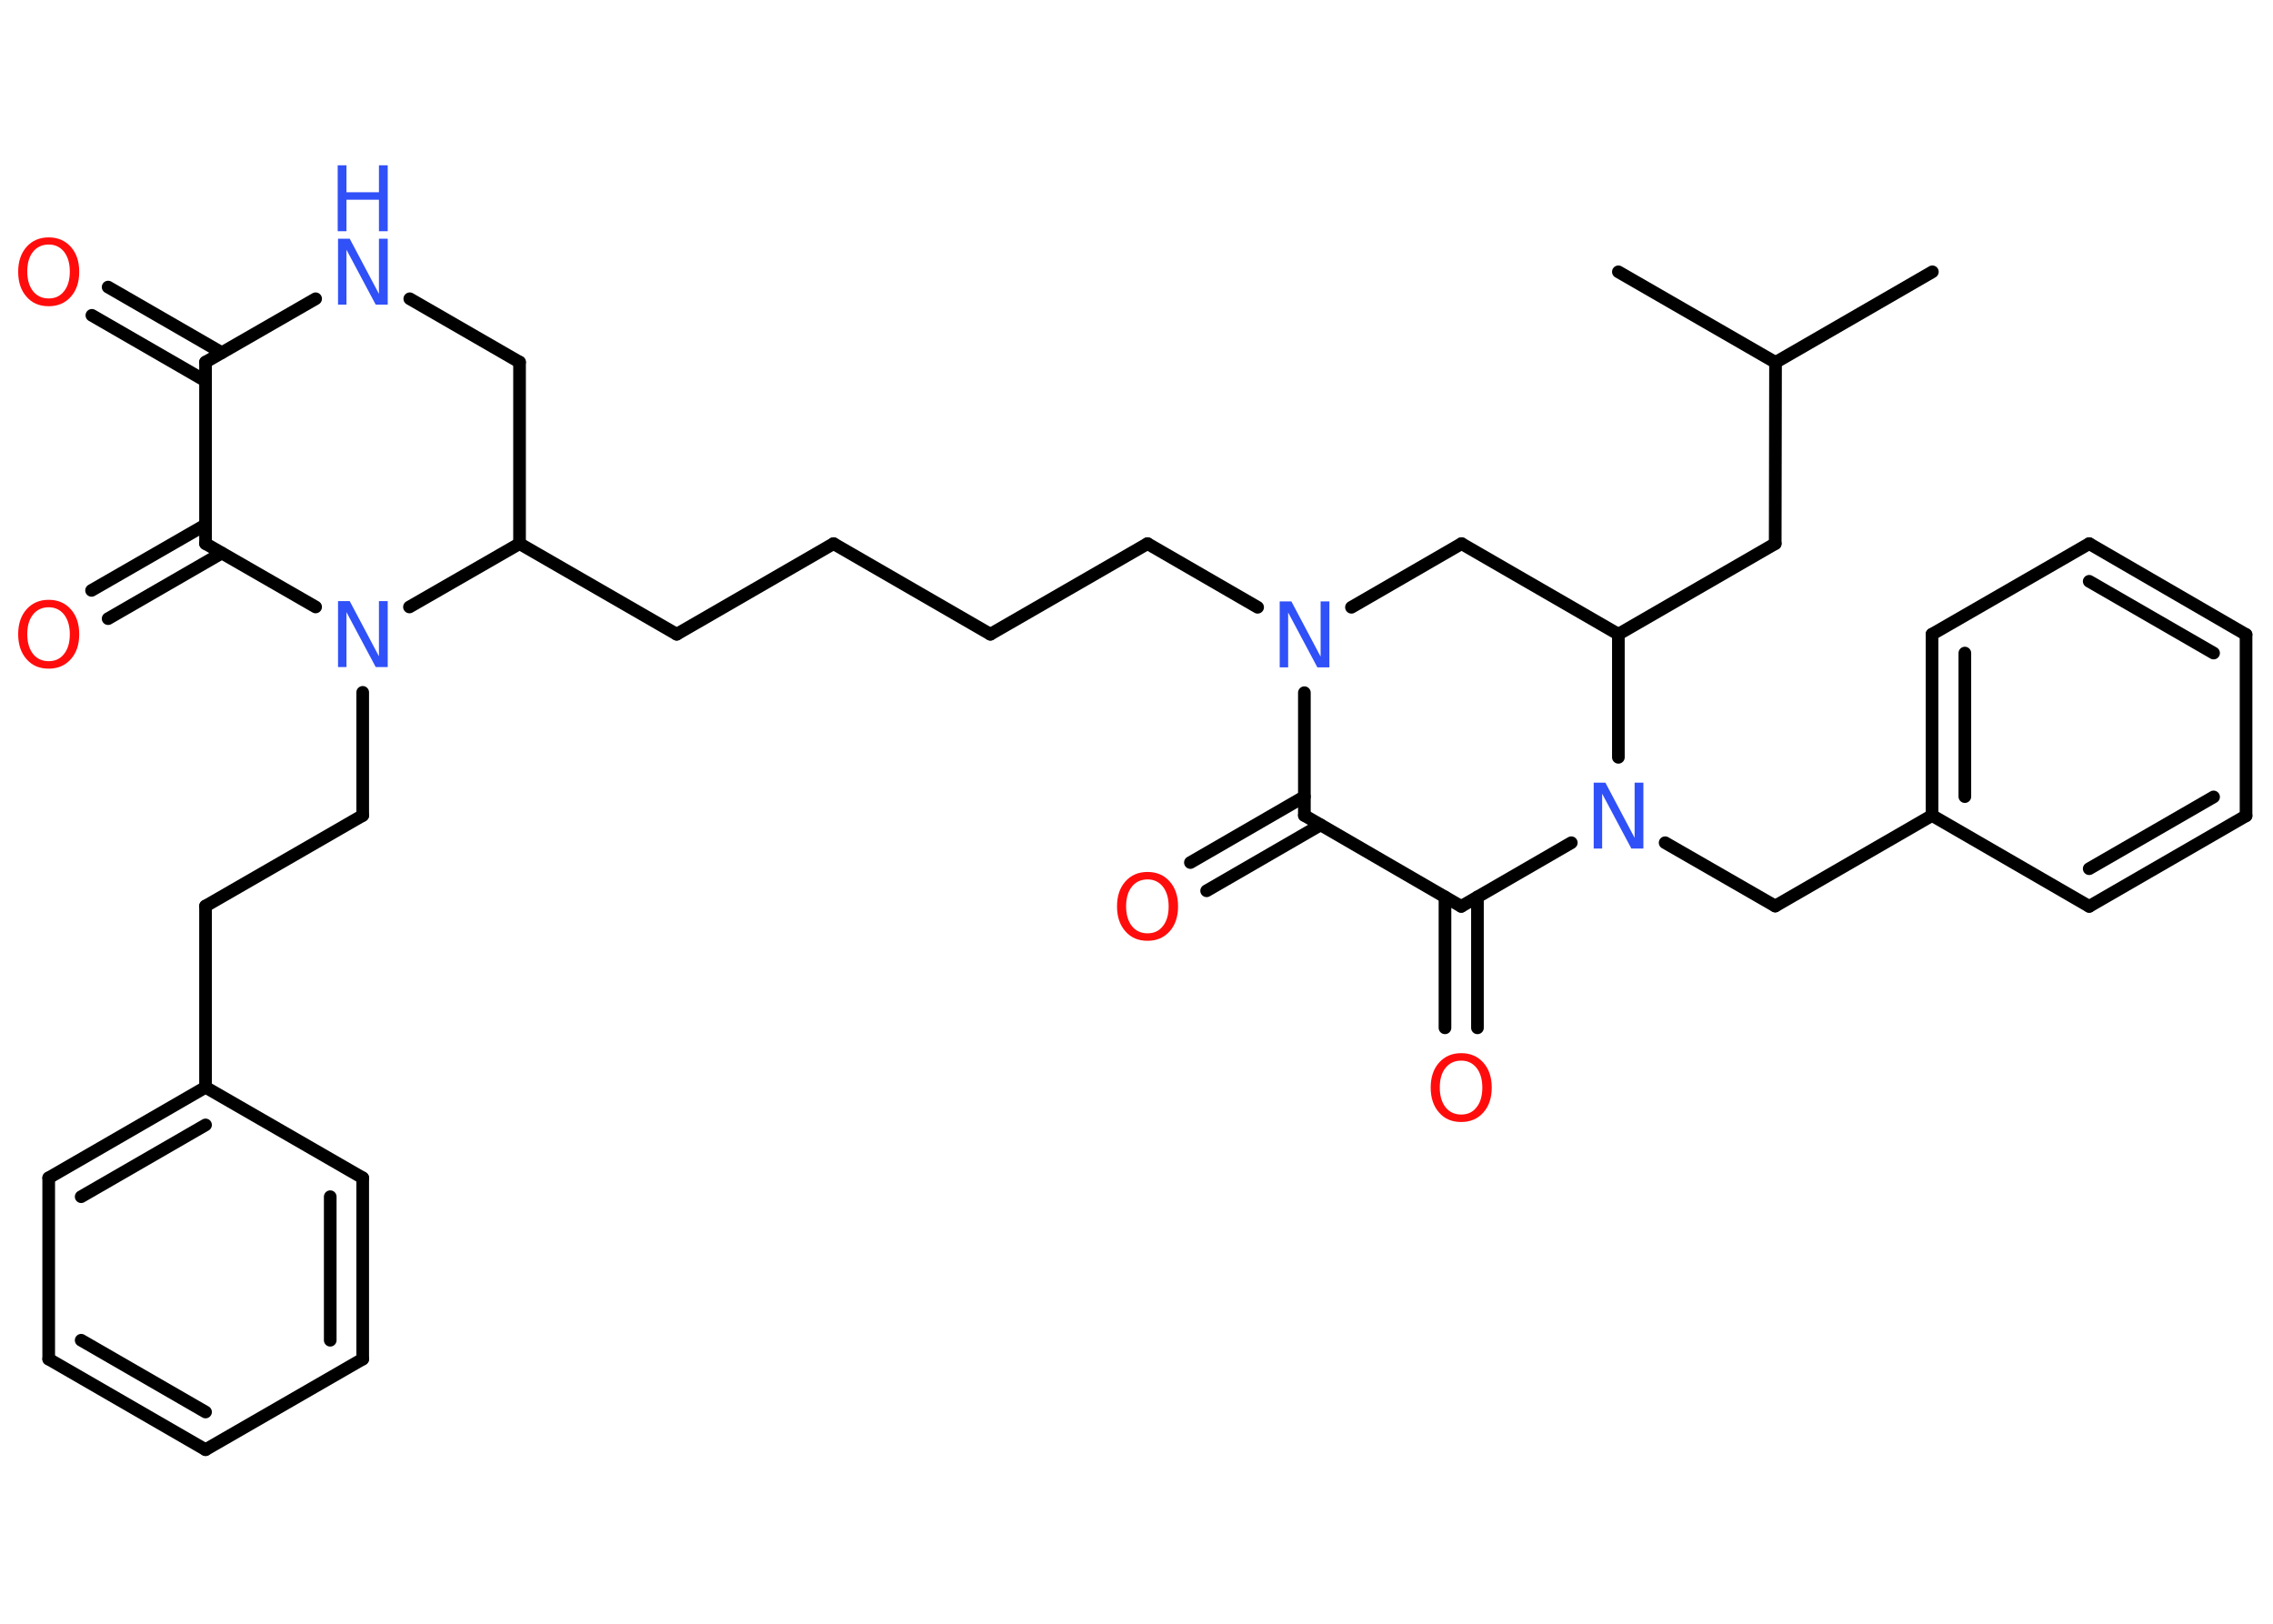 <?xml version='1.0' encoding='UTF-8'?>
<!DOCTYPE svg PUBLIC "-//W3C//DTD SVG 1.1//EN" "http://www.w3.org/Graphics/SVG/1.1/DTD/svg11.dtd">
<svg version='1.2' xmlns='http://www.w3.org/2000/svg' xmlns:xlink='http://www.w3.org/1999/xlink' width='70.0mm' height='50.0mm' viewBox='0 0 70.0 50.0'>
  <desc>Generated by the Chemistry Development Kit (http://github.com/cdk)</desc>
  <g stroke-linecap='round' stroke-linejoin='round' stroke='#000000' stroke-width='.39' fill='#3050F8'>
    <rect x='.0' y='.0' width='70.0' height='50.0' fill='#FFFFFF' stroke='none'/>
    <g id='mol1' class='mol'>
      <line id='mol1bnd1' class='bond' x1='59.51' y1='8.37' x2='54.68' y2='11.16'/>
      <line id='mol1bnd2' class='bond' x1='54.68' y1='11.16' x2='49.84' y2='8.37'/>
      <line id='mol1bnd3' class='bond' x1='54.68' y1='11.16' x2='54.67' y2='16.74'/>
      <line id='mol1bnd4' class='bond' x1='54.67' y1='16.74' x2='49.84' y2='19.53'/>
      <line id='mol1bnd5' class='bond' x1='49.84' y1='19.53' x2='45.01' y2='16.74'/>
      <line id='mol1bnd6' class='bond' x1='45.01' y1='16.74' x2='41.62' y2='18.7'/>
      <line id='mol1bnd7' class='bond' x1='38.73' y1='18.7' x2='35.34' y2='16.74'/>
      <line id='mol1bnd8' class='bond' x1='35.34' y1='16.74' x2='30.5' y2='19.53'/>
      <line id='mol1bnd9' class='bond' x1='30.5' y1='19.53' x2='25.67' y2='16.74'/>
      <line id='mol1bnd10' class='bond' x1='25.67' y1='16.74' x2='20.84' y2='19.53'/>
      <line id='mol1bnd11' class='bond' x1='20.84' y1='19.53' x2='16.0' y2='16.74'/>
      <line id='mol1bnd12' class='bond' x1='16.0' y1='16.74' x2='16.0' y2='11.15'/>
      <line id='mol1bnd13' class='bond' x1='16.0' y1='11.15' x2='12.62' y2='9.2'/>
      <line id='mol1bnd14' class='bond' x1='9.72' y1='9.2' x2='6.33' y2='11.15'/>
      <g id='mol1bnd15' class='bond'>
        <line x1='6.33' y1='11.73' x2='2.83' y2='9.71'/>
        <line x1='6.83' y1='10.86' x2='3.33' y2='8.84'/>
      </g>
      <line id='mol1bnd16' class='bond' x1='6.33' y1='11.15' x2='6.33' y2='16.74'/>
      <g id='mol1bnd17' class='bond'>
        <line x1='6.83' y1='17.03' x2='3.33' y2='19.05'/>
        <line x1='6.33' y1='16.16' x2='2.82' y2='18.18'/>
      </g>
      <line id='mol1bnd18' class='bond' x1='6.33' y1='16.74' x2='9.72' y2='18.69'/>
      <line id='mol1bnd19' class='bond' x1='16.0' y1='16.74' x2='12.61' y2='18.69'/>
      <line id='mol1bnd20' class='bond' x1='11.17' y1='21.32' x2='11.17' y2='25.11'/>
      <line id='mol1bnd21' class='bond' x1='11.17' y1='25.11' x2='6.33' y2='27.9'/>
      <line id='mol1bnd22' class='bond' x1='6.33' y1='27.9' x2='6.33' y2='33.48'/>
      <g id='mol1bnd23' class='bond'>
        <line x1='6.33' y1='33.48' x2='1.5' y2='36.27'/>
        <line x1='6.33' y1='34.64' x2='2.5' y2='36.85'/>
      </g>
      <line id='mol1bnd24' class='bond' x1='1.5' y1='36.27' x2='1.5' y2='41.85'/>
      <g id='mol1bnd25' class='bond'>
        <line x1='1.5' y1='41.85' x2='6.33' y2='44.64'/>
        <line x1='2.5' y1='41.27' x2='6.33' y2='43.48'/>
      </g>
      <line id='mol1bnd26' class='bond' x1='6.33' y1='44.64' x2='11.17' y2='41.85'/>
      <g id='mol1bnd27' class='bond'>
        <line x1='11.17' y1='41.85' x2='11.17' y2='36.27'/>
        <line x1='10.17' y1='41.27' x2='10.17' y2='36.85'/>
      </g>
      <line id='mol1bnd28' class='bond' x1='6.33' y1='33.48' x2='11.17' y2='36.27'/>
      <line id='mol1bnd29' class='bond' x1='40.17' y1='21.33' x2='40.17' y2='25.11'/>
      <g id='mol1bnd30' class='bond'>
        <line x1='40.67' y1='25.4' x2='37.16' y2='27.43'/>
        <line x1='40.17' y1='24.53' x2='36.66' y2='26.56'/>
      </g>
      <line id='mol1bnd31' class='bond' x1='40.17' y1='25.11' x2='45.0' y2='27.91'/>
      <g id='mol1bnd32' class='bond'>
        <line x1='45.5' y1='27.62' x2='45.5' y2='31.65'/>
        <line x1='44.5' y1='27.62' x2='44.5' y2='31.65'/>
      </g>
      <line id='mol1bnd33' class='bond' x1='45.0' y1='27.91' x2='48.39' y2='25.95'/>
      <line id='mol1bnd34' class='bond' x1='49.84' y1='19.53' x2='49.84' y2='23.32'/>
      <line id='mol1bnd35' class='bond' x1='51.28' y1='25.95' x2='54.67' y2='27.9'/>
      <line id='mol1bnd36' class='bond' x1='54.67' y1='27.9' x2='59.5' y2='25.11'/>
      <g id='mol1bnd37' class='bond'>
        <line x1='59.5' y1='19.53' x2='59.5' y2='25.11'/>
        <line x1='60.51' y1='20.11' x2='60.51' y2='24.53'/>
      </g>
      <line id='mol1bnd38' class='bond' x1='59.5' y1='19.53' x2='64.34' y2='16.74'/>
      <g id='mol1bnd39' class='bond'>
        <line x1='69.17' y1='19.54' x2='64.34' y2='16.74'/>
        <line x1='68.17' y1='20.11' x2='64.34' y2='17.9'/>
      </g>
      <line id='mol1bnd40' class='bond' x1='69.17' y1='19.54' x2='69.17' y2='25.12'/>
      <g id='mol1bnd41' class='bond'>
        <line x1='64.34' y1='27.91' x2='69.17' y2='25.12'/>
        <line x1='64.34' y1='26.75' x2='68.17' y2='24.54'/>
      </g>
      <line id='mol1bnd42' class='bond' x1='59.5' y1='25.11' x2='64.34' y2='27.91'/>
      <path id='mol1atm7' class='atom' d='M39.4 18.52h.37l.9 1.7v-1.7h.27v2.03h-.37l-.9 -1.69v1.69h-.26v-2.03z' stroke='none'/>
      <g id='mol1atm14' class='atom'>
        <path d='M10.4 7.35h.37l.9 1.7v-1.7h.27v2.03h-.37l-.9 -1.69v1.69h-.26v-2.03z' stroke='none'/>
        <path d='M10.4 5.09h.27v.83h1.0v-.83h.27v2.03h-.27v-.97h-1.0v.97h-.27v-2.03z' stroke='none'/>
      </g>
      <path id='mol1atm16' class='atom' d='M1.5 7.53q-.3 .0 -.48 .22q-.18 .22 -.18 .61q.0 .38 .18 .61q.18 .22 .48 .22q.3 .0 .47 -.22q.18 -.22 .18 -.61q.0 -.38 -.18 -.61q-.18 -.22 -.47 -.22zM1.5 7.31q.42 .0 .68 .29q.26 .29 .26 .77q.0 .48 -.26 .77q-.26 .29 -.68 .29q-.43 .0 -.68 -.29q-.26 -.29 -.26 -.77q.0 -.48 .26 -.77q.26 -.29 .68 -.29z' stroke='none' fill='#FF0D0D'/>
      <path id='mol1atm18' class='atom' d='M1.5 18.7q-.3 .0 -.48 .22q-.18 .22 -.18 .61q.0 .38 .18 .61q.18 .22 .48 .22q.3 .0 .47 -.22q.18 -.22 .18 -.61q.0 -.38 -.18 -.61q-.18 -.22 -.47 -.22zM1.5 18.47q.42 .0 .68 .29q.26 .29 .26 .77q.0 .48 -.26 .77q-.26 .29 -.68 .29q-.43 .0 -.68 -.29q-.26 -.29 -.26 -.77q.0 -.48 .26 -.77q.26 -.29 .68 -.29z' stroke='none' fill='#FF0D0D'/>
      <path id='mol1atm19' class='atom' d='M10.4 18.51h.37l.9 1.7v-1.7h.27v2.03h-.37l-.9 -1.69v1.69h-.26v-2.03z' stroke='none'/>
      <path id='mol1atm29' class='atom' d='M35.34 27.08q-.3 .0 -.48 .22q-.18 .22 -.18 .61q.0 .38 .18 .61q.18 .22 .48 .22q.3 .0 .47 -.22q.18 -.22 .18 -.61q.0 -.38 -.18 -.61q-.18 -.22 -.47 -.22zM35.34 26.85q.42 .0 .68 .29q.26 .29 .26 .77q.0 .48 -.26 .77q-.26 .29 -.68 .29q-.43 .0 -.68 -.29q-.26 -.29 -.26 -.77q.0 -.48 .26 -.77q.26 -.29 .68 -.29z' stroke='none' fill='#FF0D0D'/>
      <path id='mol1atm31' class='atom' d='M45.0 32.66q-.3 .0 -.48 .22q-.18 .22 -.18 .61q.0 .38 .18 .61q.18 .22 .48 .22q.3 .0 .47 -.22q.18 -.22 .18 -.61q.0 -.38 -.18 -.61q-.18 -.22 -.47 -.22zM45.0 32.43q.42 .0 .68 .29q.26 .29 .26 .77q.0 .48 -.26 .77q-.26 .29 -.68 .29q-.43 .0 -.68 -.29q-.26 -.29 -.26 -.77q.0 -.48 .26 -.77q.26 -.29 .68 -.29z' stroke='none' fill='#FF0D0D'/>
      <path id='mol1atm32' class='atom' d='M49.07 24.1h.37l.9 1.7v-1.7h.27v2.03h-.37l-.9 -1.69v1.69h-.26v-2.03z' stroke='none'/>
    </g>
  </g>
</svg>
